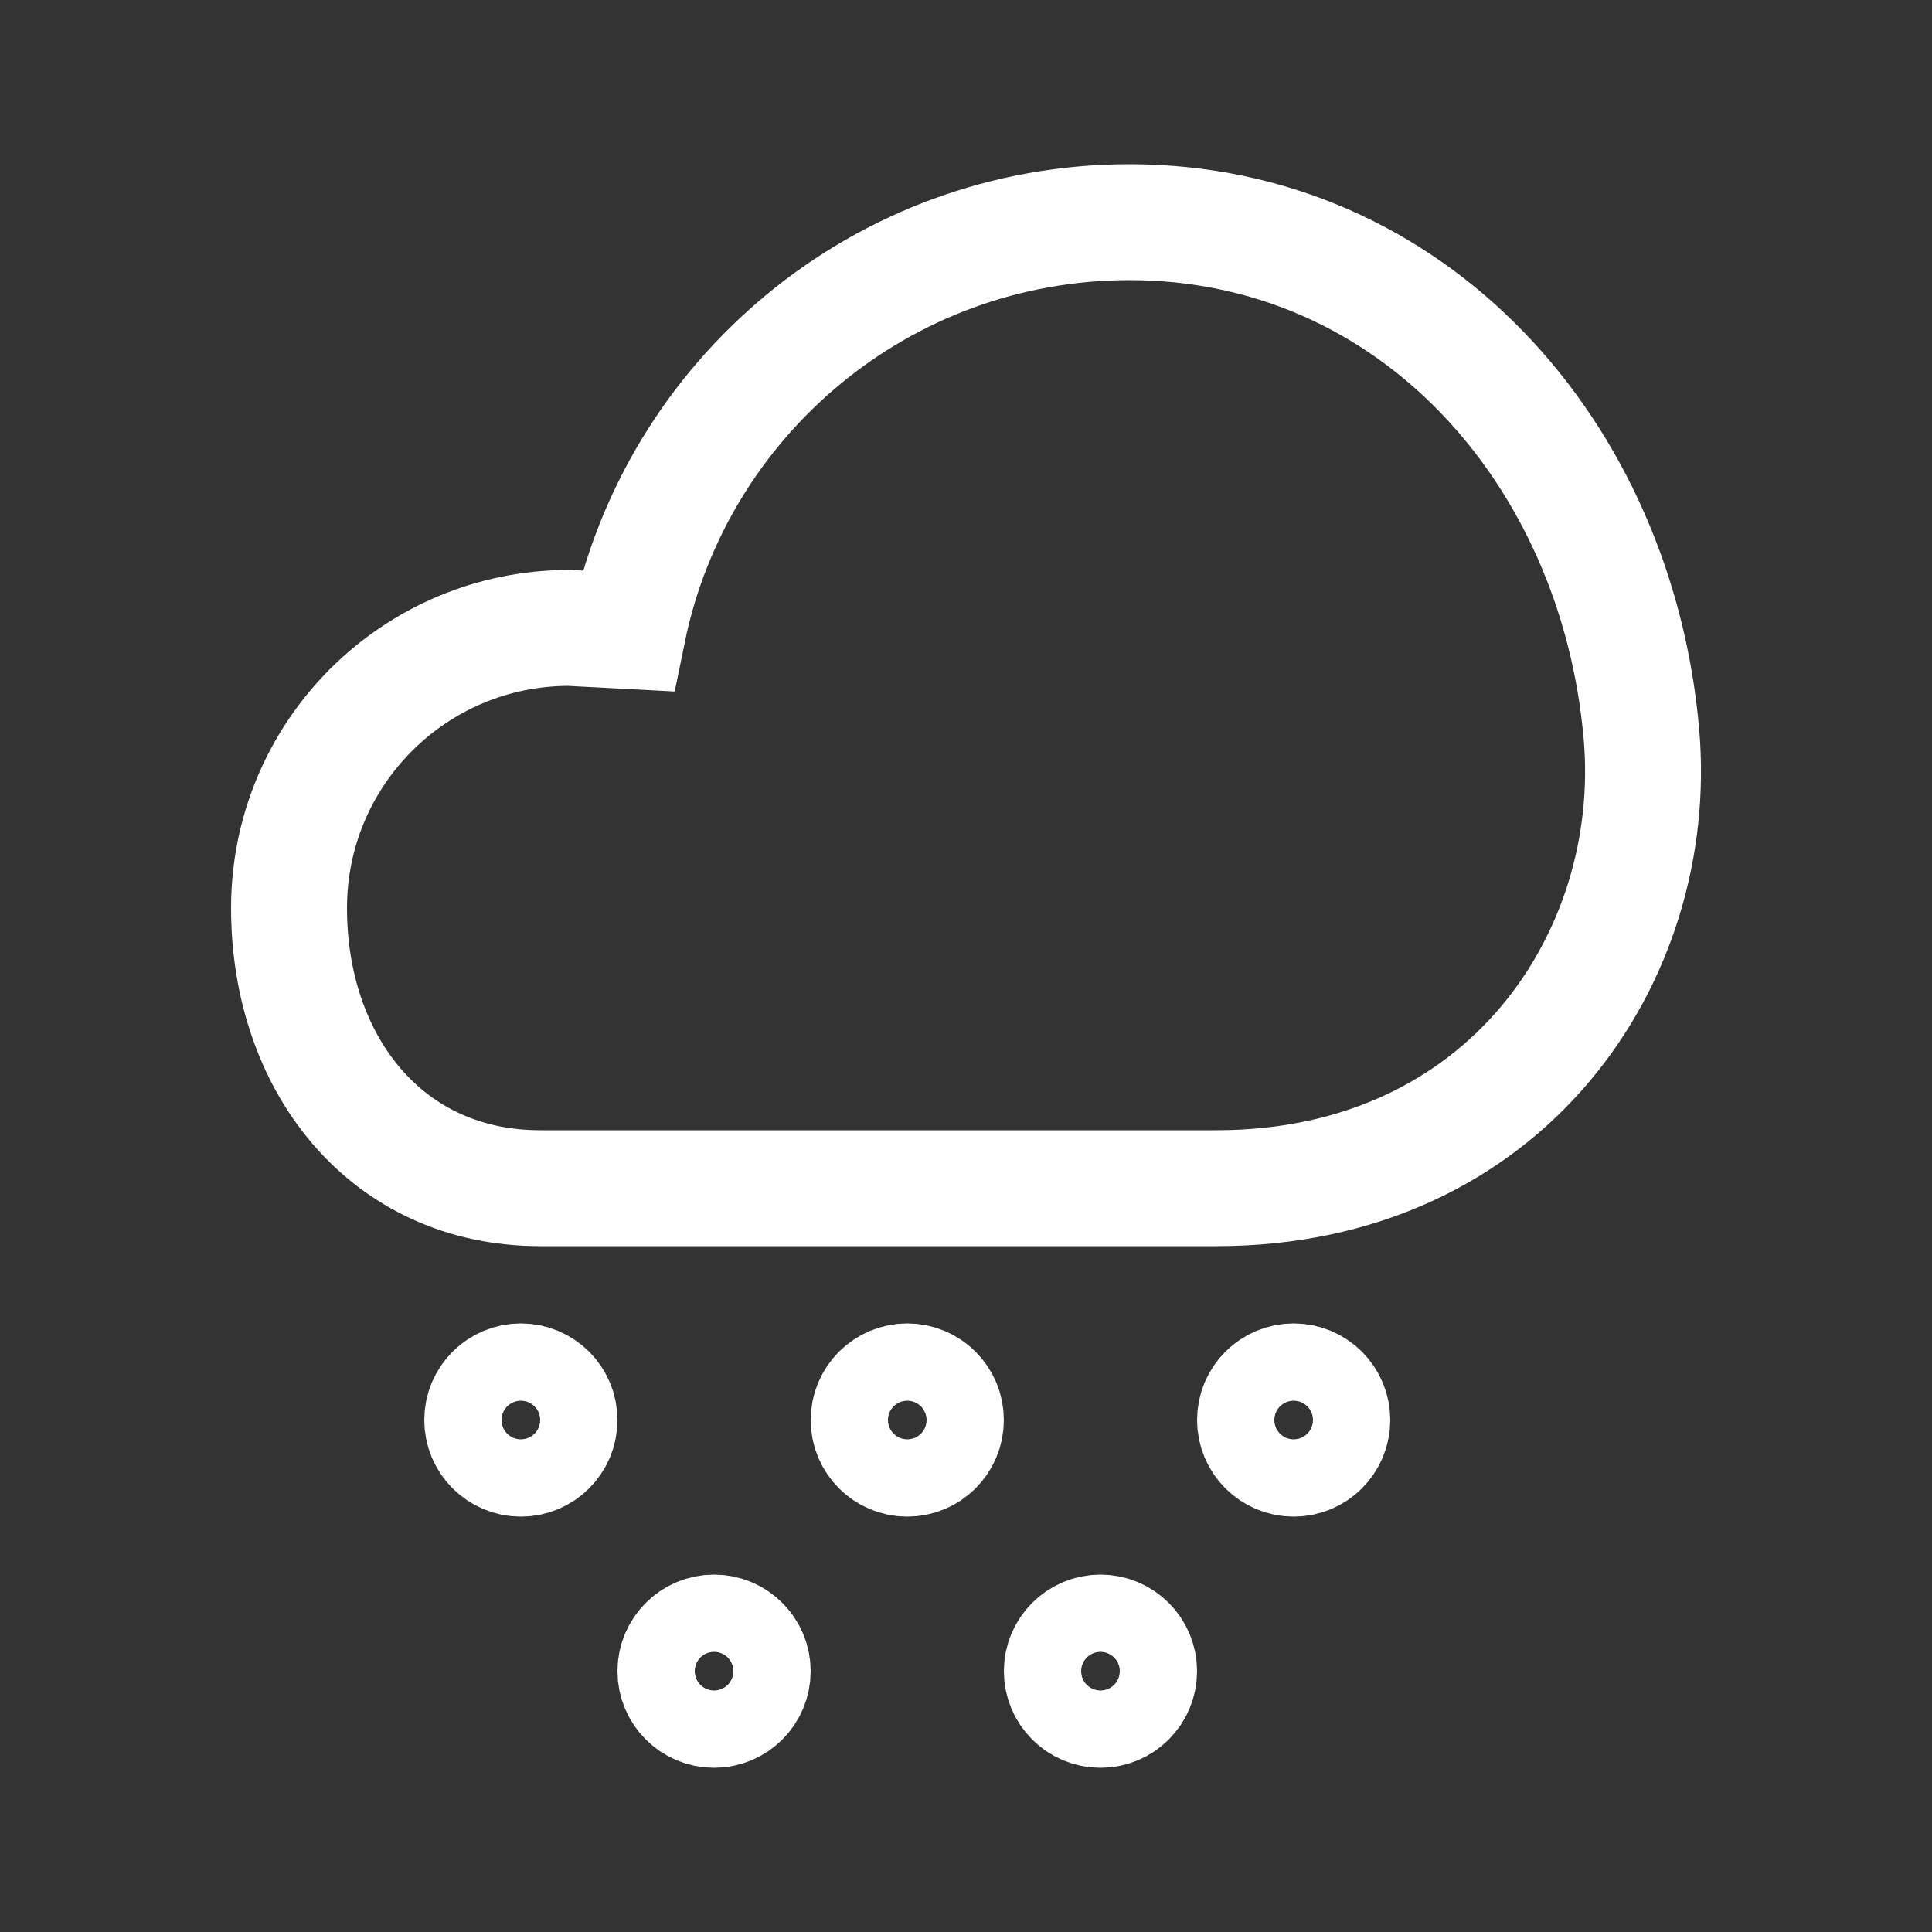 <?xml version="1.0" encoding="utf-8"?>
<!-- Generator: Adobe Illustrator 24.2.3, SVG Export Plug-In . SVG Version: 6.00 Build 0)  -->
<svg version="1.1" id="Calque_1" xmlns="http://www.w3.org/2000/svg" xmlns:xlink="http://www.w3.org/1999/xlink" x="0px" y="0px"
	 viewBox="0 0 100 100" style="enable-background:new 0 0 100 100;" xml:space="preserve">
<rect x="0" y="0" width="100" height="100" fill="#333333" stroke="none"/>
<style type="text/css">
	.st0{fill:none;stroke:#FFFFFF;stroke-width:6;stroke-linecap:round;stroke-miterlimit:10;}
</style>
<g>
	<path class="st0" d="M32.5,32.66C34.97,20.58,45.65,11.5,58.46,11.5c14.64,0,25.23,11.92,26.5,26.5c1,11.5-7,23.5-22,23.5h-35
		c-8.01,0-13-6.49-13-14.5s6.49-14.5,14.5-14.5L32.5,32.66z"/>
	<circle class="st0" cx="56.96" cy="86.5" r="2"/>
	<circle class="st0" cx="26.96" cy="73.5" r="2"/>
	<circle class="st0" cx="66.96" cy="73.5" r="2"/>
	<circle class="st0" cx="46.96" cy="73.5" r="2"/>
	<circle class="st0" cx="36.96" cy="86.5" r="2"/>
</g>
</svg>
